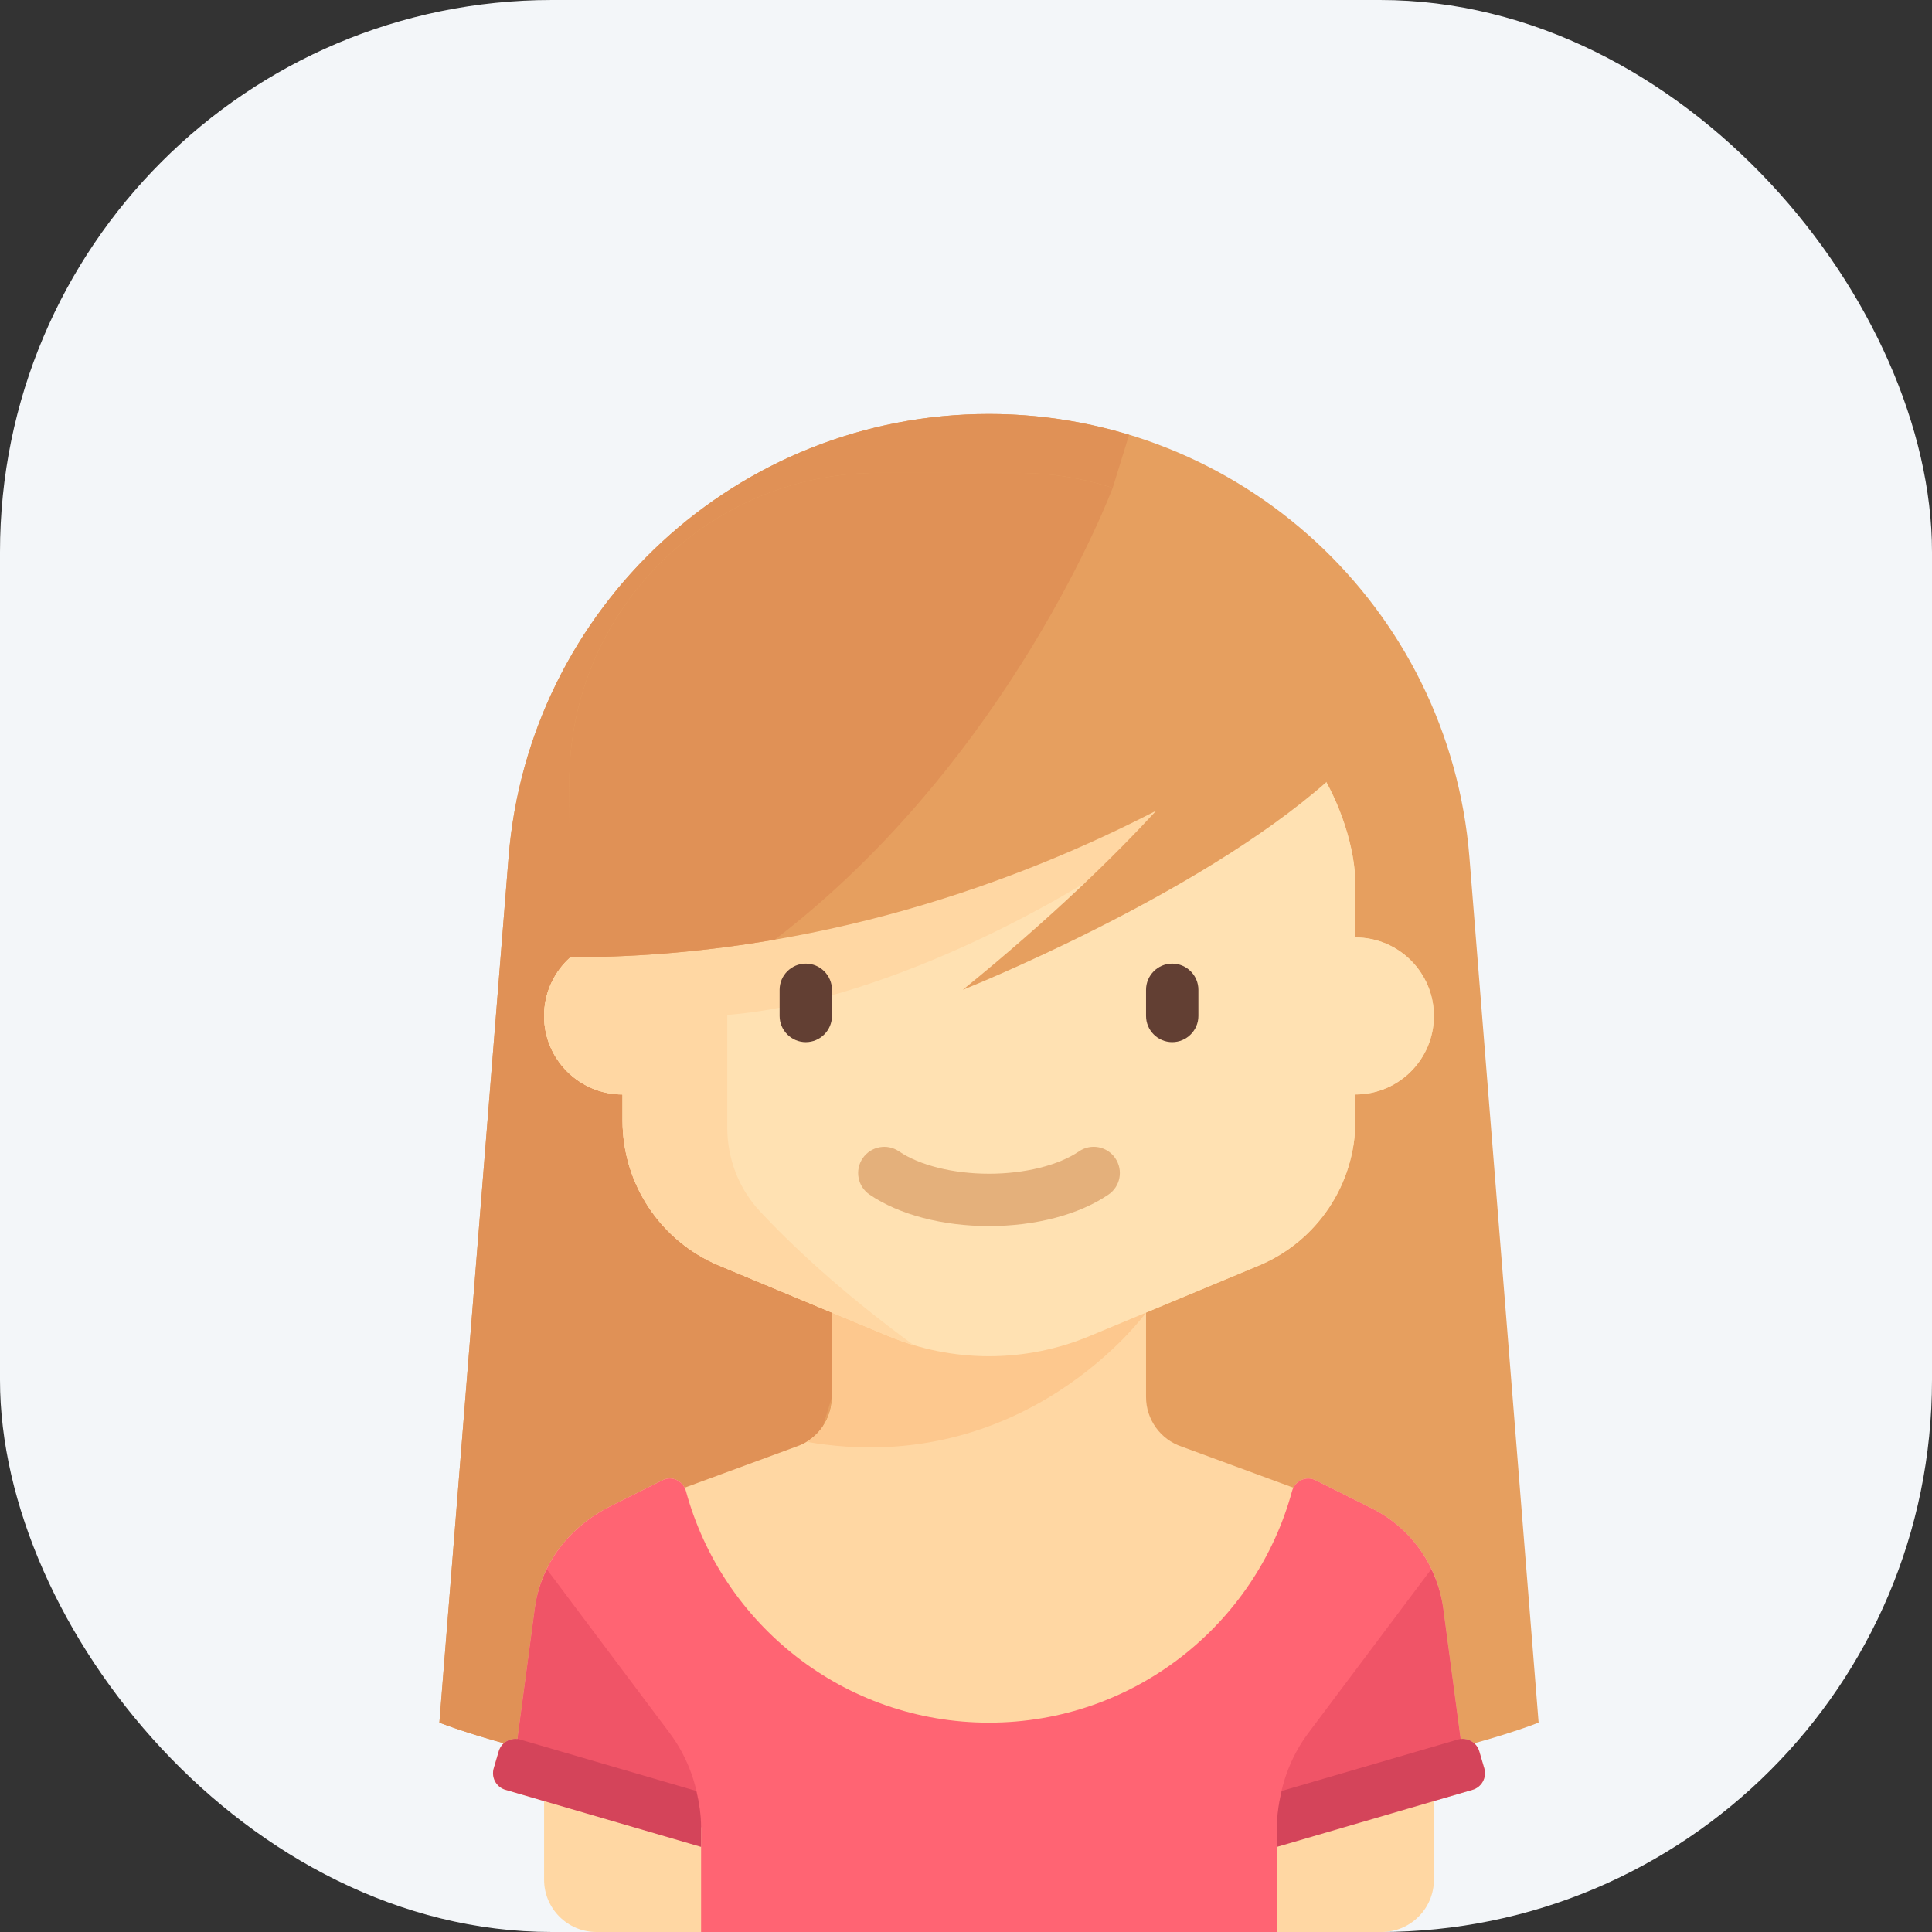 <svg width="42" height="42" viewBox="0 0 42 42" fill="none" xmlns="http://www.w3.org/2000/svg">
<rect x="0" y="0" width="42" height="42" fill="#333333" stroke="none"/>
<rect width="42" height="42" rx="12" fill="#F3F6F9"/>
<path d="M33.448 37.448C33.448 37.448 29.259 39.155 21.5 39.155C13.741 39.155 9.552 37.448 9.552 37.448L11.056 18.639C11.492 13.196 16.037 9 21.498 9H21.502C26.963 9 31.508 13.196 31.944 18.639L33.448 37.448Z" fill="#E69F5F"/>
<path d="M24.545 9.454C23.58 9.161 22.559 9 21.502 9H21.498C16.037 9 11.492 13.196 11.056 18.639L9.552 37.448C9.552 37.448 11.605 38.281 15.488 38.783L24.545 9.454Z" fill="#E09156"/>
<path d="M32.267 38.443L32.158 38.072C32.106 37.892 31.931 37.782 31.751 37.805L31.372 34.96C31.247 34.025 30.667 33.213 29.824 32.791L28.599 32.179C28.416 32.087 28.207 32.168 28.117 32.341L25.692 31.449C25.227 31.294 24.914 30.859 24.914 30.369V28.534L27.365 27.513C28.637 26.983 29.465 25.74 29.465 24.362V23.793C30.408 23.793 31.172 23.029 31.172 22.086C31.172 21.143 30.408 20.379 29.465 20.379V19.241C29.465 17.67 28.192 15.259 26.621 15.259H16.379C14.808 15.259 13.534 17.67 13.534 19.241V20.379C12.592 20.379 11.828 21.143 11.828 22.086C11.828 23.029 12.592 23.793 13.534 23.793V24.362C13.534 25.74 14.363 26.983 15.635 27.513L18.086 28.535V30.369C18.086 30.859 17.773 31.294 17.308 31.449L14.883 32.341C14.794 32.168 14.586 32.087 14.403 32.178L13.286 32.736C12.332 33.213 11.753 34.025 11.628 34.96L11.249 37.805C11.069 37.782 10.894 37.892 10.842 38.072L10.733 38.443C10.675 38.642 10.789 38.851 10.988 38.909L11.828 39.154V40.862C11.828 41.49 12.337 42 12.966 42H15.241H27.759H30.035C30.663 42 31.172 41.49 31.172 40.862V39.154L32.011 38.909C32.211 38.851 32.325 38.642 32.267 38.443Z" fill="#FFD7A3"/>
<path d="M24.914 28.535L18.086 28.535V30.369C18.086 30.774 17.872 31.141 17.535 31.344C22.295 32.166 24.914 28.535 24.914 28.535Z" fill="#FDC88E"/>
<path d="M29.465 20.379V19.241C29.465 17.67 28.192 15.259 26.621 15.259H16.379C14.808 15.259 13.534 17.67 13.534 19.241V20.379C12.592 20.379 11.828 21.143 11.828 22.086C11.828 23.029 12.592 23.793 13.534 23.793V24.362C13.534 25.74 14.363 26.983 15.635 27.513L19.312 29.045C20.005 29.334 20.749 29.483 21.5 29.483C22.251 29.483 22.995 29.334 23.688 29.045L27.365 27.513C28.637 26.983 29.465 25.74 29.465 24.362V23.793C30.408 23.793 31.172 23.029 31.172 22.086C31.172 21.143 30.408 20.379 29.465 20.379Z" fill="#FFE1B2"/>
<path d="M25.483 22.655C25.17 22.655 24.914 22.399 24.914 22.086V21.517C24.914 21.204 25.17 20.948 25.483 20.948C25.796 20.948 26.052 21.204 26.052 21.517V22.086C26.052 22.399 25.796 22.655 25.483 22.655Z" fill="#623F33"/>
<path d="M21.5 26.654C20.488 26.654 19.542 26.405 18.904 25.97C18.644 25.794 18.577 25.44 18.754 25.18C18.93 24.921 19.284 24.853 19.544 25.03C19.991 25.334 20.723 25.516 21.5 25.516C22.277 25.516 23.009 25.334 23.456 25.03C23.716 24.852 24.07 24.92 24.246 25.18C24.423 25.44 24.356 25.794 24.096 25.97C23.458 26.405 22.512 26.654 21.5 26.654Z" fill="#E4B07B"/>
<path d="M16.521 26.334C16.06 25.84 15.81 25.187 15.81 24.511V22.063C18.913 21.828 23.102 19.773 25.613 17.806L24.914 17.108C24.914 17.108 19.864 20.379 13.534 20.379V20.379C12.592 20.379 11.828 21.143 11.828 22.086C11.828 23.029 12.592 23.793 13.534 23.793V24.362C13.534 25.74 14.363 26.983 15.635 27.513L19.311 29.045C19.491 29.12 19.675 29.185 19.861 29.241C18.236 28.052 17.155 27.013 16.521 26.334Z" fill="#FFD7A3"/>
<path d="M31.826 38.368L31.372 34.96C31.247 34.025 30.667 33.213 29.824 32.791L28.599 32.179C28.391 32.075 28.148 32.194 28.087 32.418C27.299 35.317 24.649 37.449 21.5 37.449C18.35 37.449 15.7 35.316 14.912 32.416C14.851 32.193 14.61 32.074 14.403 32.178L13.286 32.736C12.332 33.213 11.753 34.025 11.628 34.96L11.165 38.433C12.668 38.951 15.241 39.724 15.241 39.724V42H27.759V39.724L31.826 38.368Z" fill="#FF6473"/>
<path d="M15.227 39.55C15.192 38.874 14.966 38.22 14.559 37.676L11.887 34.114C11.758 34.38 11.668 34.663 11.628 34.96L11.177 38.343L15.227 39.55Z" fill="#F05467"/>
<path d="M10.733 38.443C10.675 38.642 10.789 38.851 10.988 38.909L15.241 40.15V39.724C15.241 39.455 15.199 39.192 15.137 38.934L11.307 37.816C11.108 37.758 10.9 37.873 10.842 38.072L10.733 38.443Z" fill="#D4445A"/>
<path d="M27.773 39.55C27.808 38.874 28.033 38.22 28.441 37.676L31.113 34.114C31.241 34.38 31.332 34.663 31.372 34.96L31.823 38.343L27.773 39.55Z" fill="#F05467"/>
<path d="M32.267 38.443C32.325 38.642 32.211 38.851 32.012 38.909L27.759 40.15V39.724C27.759 39.455 27.801 39.192 27.863 38.934L31.693 37.816C31.892 37.758 32.1 37.873 32.158 38.072L32.267 38.443Z" fill="#D4445A"/>
<path d="M17.517 22.655C17.204 22.655 16.948 22.399 16.948 22.086V21.517C16.948 21.204 17.204 20.948 17.517 20.948C17.83 20.948 18.086 21.204 18.086 21.517V22.086C18.086 22.399 17.83 22.655 17.517 22.655Z" fill="#623F33"/>
<path d="M12.377 17.035L12.396 20.81C17.766 20.81 22.218 19.132 25.139 17.621C24.232 18.606 22.866 19.946 20.931 21.517C20.931 21.517 25.997 19.503 28.835 17.001V17.001C28.835 13.289 25.826 10.28 22.114 10.28H19.098C15.373 10.28 12.358 13.31 12.377 17.035Z" fill="#E69F5F"/>
<path d="M24.188 10.607C23.534 10.395 22.838 10.28 22.114 10.28H19.098C15.373 10.28 12.358 13.31 12.377 17.035L12.396 20.81C13.962 20.81 15.45 20.667 16.844 20.427C21.984 16.491 24.179 10.629 24.188 10.607Z" fill="#E09156"/>
</svg>
